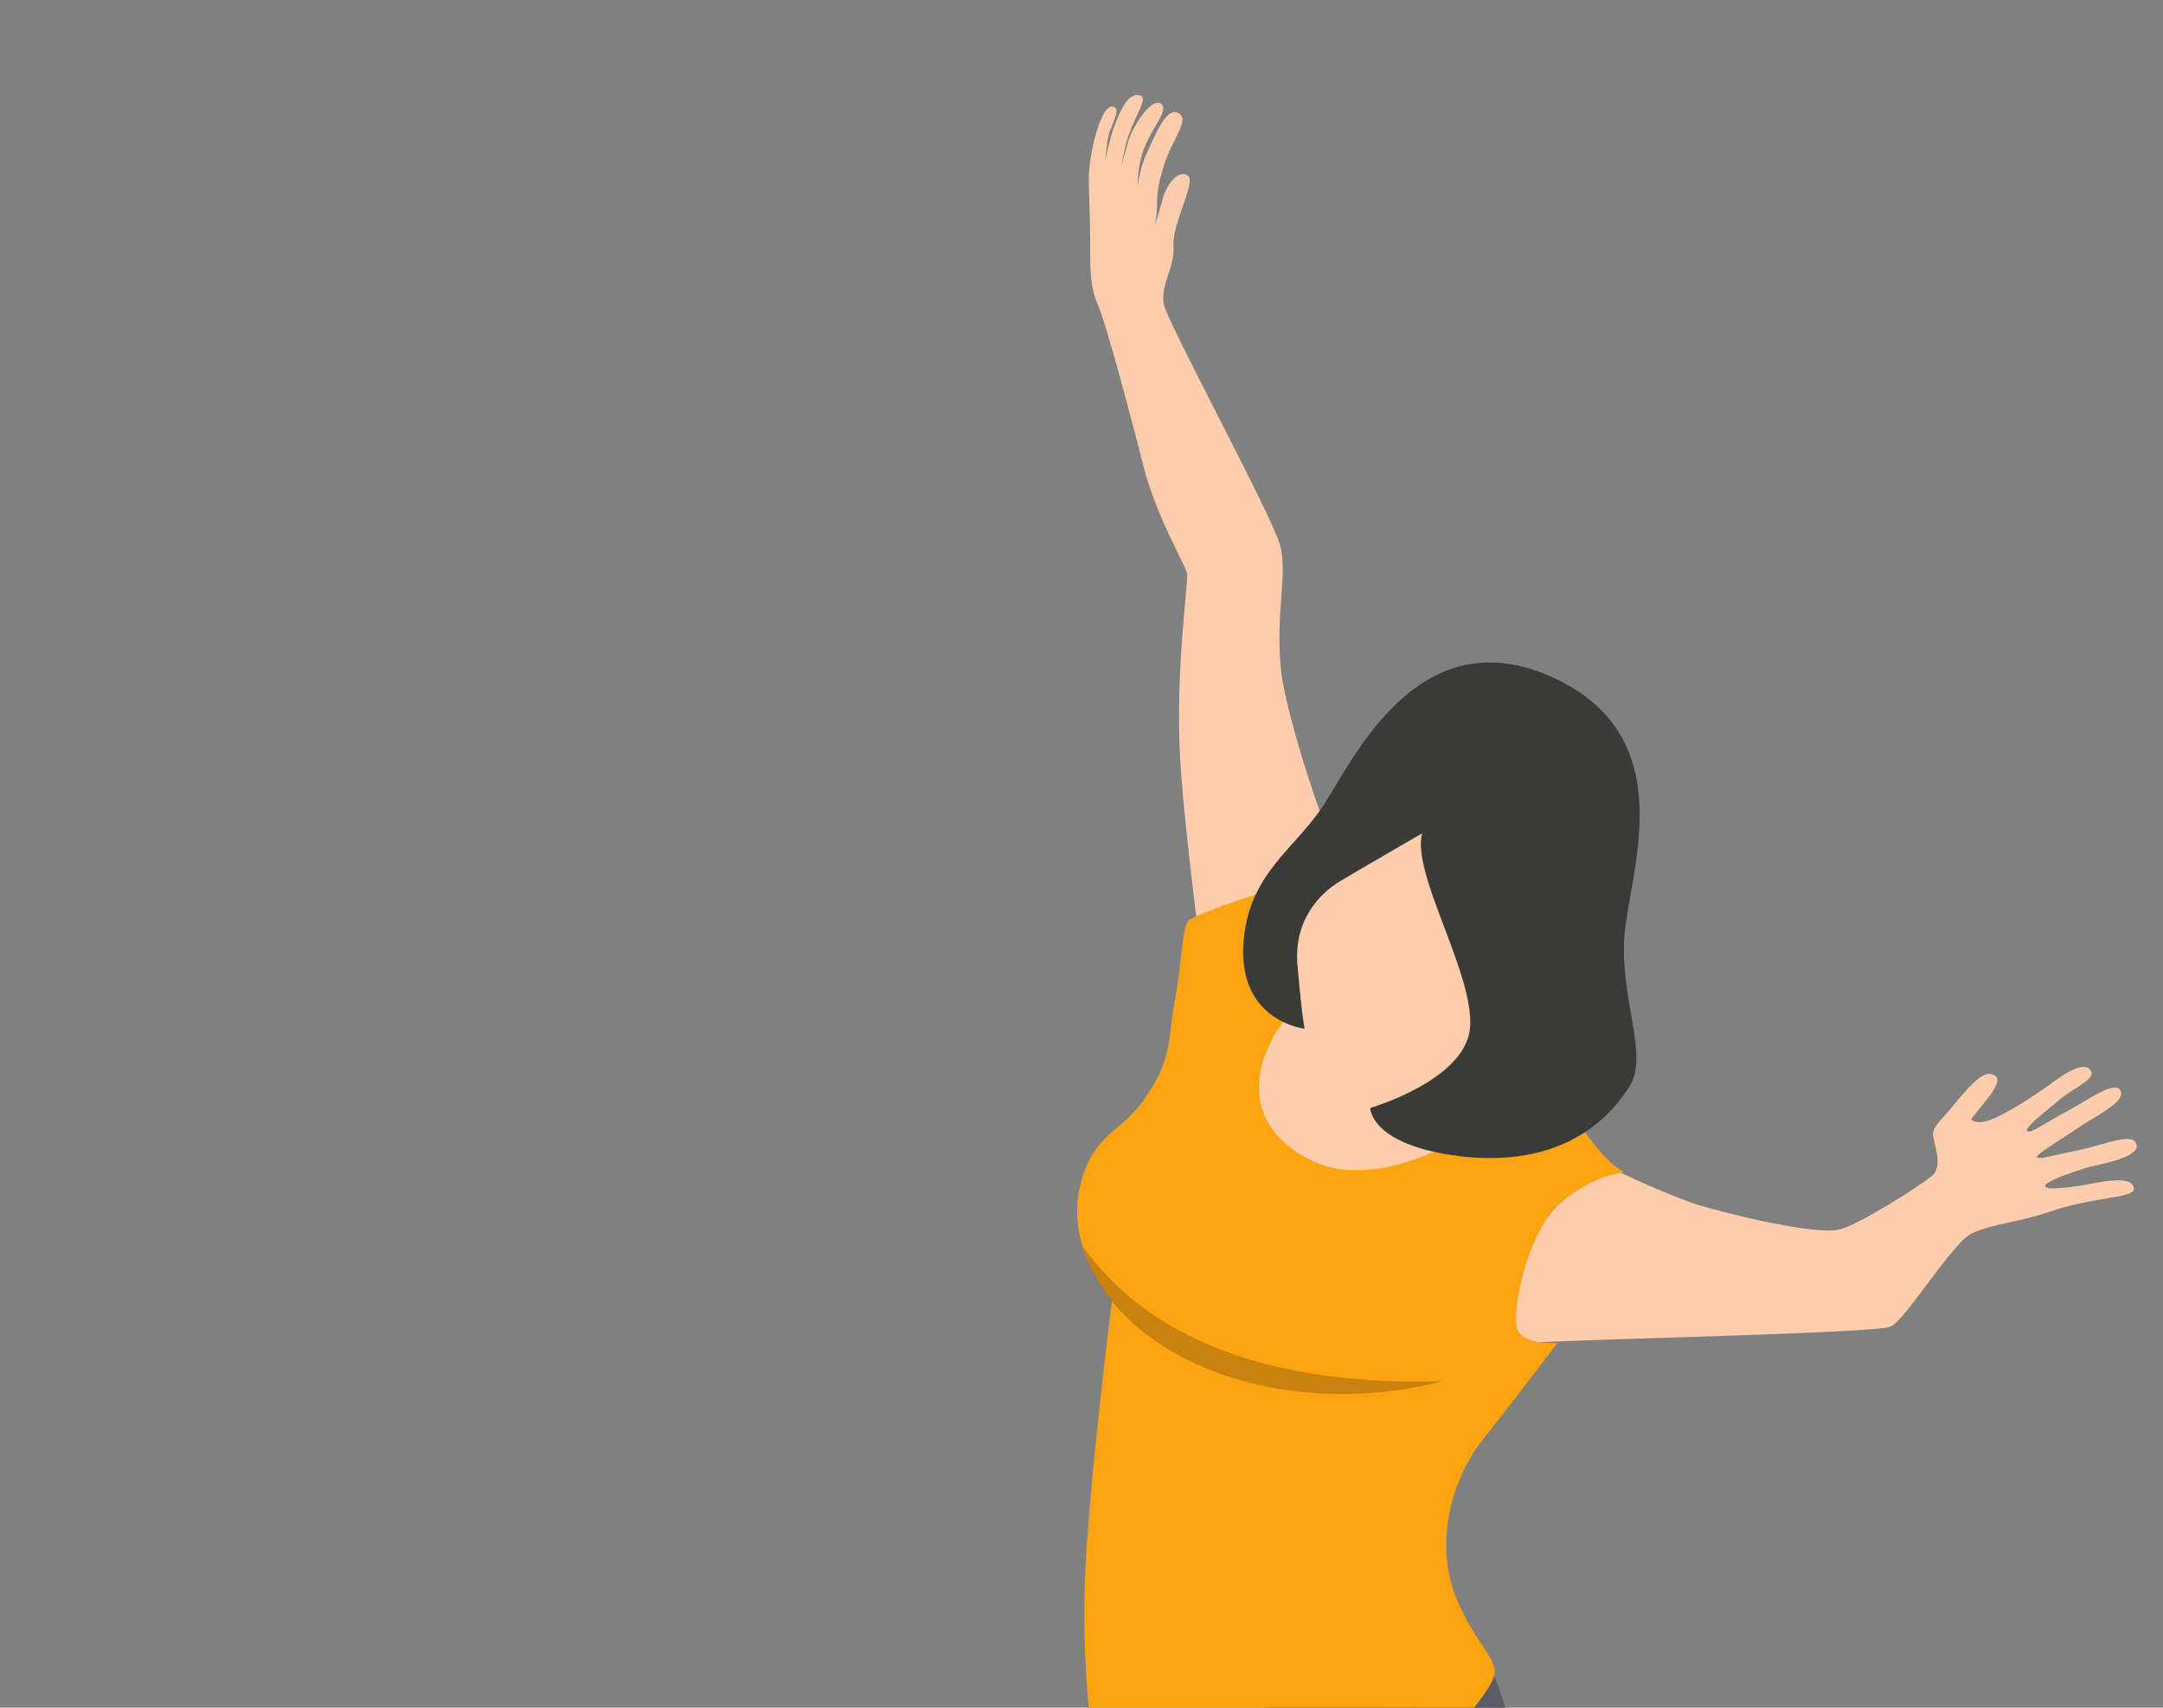 <svg id="SvgjsSvg1091" width="190" height="150" xmlns="http://www.w3.org/2000/svg" version="1.1" xmlns:xlink="http://www.w3.org/1999/xlink" xmlns:svgjs="http://svgjs.com/svgjs"><rect width="100%" height="100%" fill="#808080" stroke="none"/><defs id="SvgjsDefs1092"></defs><g id="SvgjsG1093"><svg xmlns="http://www.w3.org/2000/svg" viewBox="0 0 160 240" width="288" height="288"><path fill="#262626" d="M98.5 147.2c3.5 1.8 5.9 2.8 8.5 3.9 2.6 1.1 5.7 1.8 7.6 3.8 2.1 2.2 2.2 6.2-.8 7.1-3.9 1.2-15.8-2.5-17.5-4-1.8-1.5 2.2-10.8 2.2-10.8z" class="color262626 svgShape"></path><path fill="#fff4e3" d="M100.4 150s4 1.8 7.1 3.1c3.1 1.3 5.7 1.4 7.1 3.9 1.4 2.6.7 5.1-4.1 5.5s-12.8-3.6-13.6-4.9c-.9-1.2 3.5-7.6 3.5-7.6z" class="colorFFF svgShape"></path><path fill="#262626" d="M93.1 129.3c2.6-1.1 7.2 3.5 12.2 4.1 5 .6 8.4.7 9.2 2.7s-1.2 4.1-4.2 4.3c-2.9.2-13.4-2-15.1-3.3-1.8-1.4-4.3-6.8-2.1-7.8z" class="color262626 svgShape"></path><path fill="#fff4e3" d="M96.9 131.7c3.9 1.4 4.9 2.6 8.8 3.2 3.9.6 7.4.6 8.4 1.8 1 1.2.9 4.5-2.7 5.2-3.5.7-9.7.7-12.7-.1-3.1-.8-5.7-11.4-1.8-10.1z" class="colorFFF svgShape"></path><path d="M54.5 212c-7.9 3.4-9.8 14.7 3.1 17.3s32.4-2.9 36.1-3.7c3.7-.8 33.6-6.1 26.3-12.8-7.3-6.7-23.8-4.3-33-3.9-9.1.3-21.7-1.7-32.5 3.1z" opacity=".2" fill="#000000" class="color000 svgShape"></path><path fill="#5a5d69" d="M41.6 130.2c-.1 8 .1 11.2 2 19.1 1.6 6.8 3.1 11.4 3.9 14.1.8 2.7 3.7 8.6 8.2 8.4 4.6-.3 12.4-8.5 17.5-13.5s14.6-11.2 21.5-13.7c7-2.6 8.8-2.7 8.2-6.2s-5.8-10-10.7-9.8c-4 .2-3.3 2.8-5.4 4.8-3.1 3-16.5 11.4-19.2 12.8s-6 4.6-6 4.6 5.4-4.3 5.2-14.3c-.1-9.9-6.2-15.3-6.2-15.3l-19 9z" class="colorCC291F svgShape"></path><path d="M41.6 130.2c-.1 8 .1 11.2 2 19.1 1.6 6.8 3.1 11.4 3.9 14.1.8 2.7 3.7 8.6 8.2 8.4 4.6-.3 12.4-8.5 17.5-13.5s14.6-11.2 21.5-13.7c7-2.6 8.8-2.7 8.2-6.2s-5.8-10-10.7-9.8c-4 .2-3.3 2.8-5.4 4.8-3.1 3-16.5 11.4-19.2 12.8s-6 4.6-6 4.6 5.4-4.3 5.2-14.3c-.1-9.9-6.2-15.3-6.2-15.3l-19 9z" opacity=".2" fill="#000000" class="color000 svgShape"></path><path fill="#5a5d69" d="M53.6 133.4c-2.4 6.5-4.5 10.2-5.4 22.1-.9 11.9-3.9 21.4 1.2 25.3 4.5 3.4 7.7 2.4 13.6-2.2s22.7-15.9 29.9-17c7.1-1.1 8.8-.9 9.6-1.4.8-.5 4.3-5.6 1.3-10.4s-8.7-3.9-10.1-3.5c-2 .6-5.2 3.1-11.7 6.5s-17.8 11.1-17.8 11.1 7.2-13 7.6-24.1c.4-11.1-2.5-18.7-4.1-19.9-1.4-1.2-14.1 13.5-14.1 13.5z" class="colorCC291F svgShape"></path><path fill="#ffcdab" d="M41.4 7.8c-.9 0-1.7 3.7-1.7 5.2 0 1.6.1 2.3.1 4.8 0 2.1 0 3.2.6 4.6s2.5 8.5 3.4 12.1c1 3.6 3 6.9 3.1 7.5s-.9 7.3-.5 13.7 2 17.7 2.1 18.5c0 .8 3.2 16.2 7.7 18.9s10.9 5.5 15.5 5.2c4.6-.3 25.6-.7 26.7-1.2 1.1-.5 4.5-6.1 5.9-6.8s3.8-.9 5.7-1.6c3.2-1.1 6.3-1 6.2-1.7-.1-1.1-2.7-.4-4-.2-1.4.2-2.5.3-2.5 0s1.9-1 3.3-1.4c1.4-.3 3.6-.8 3.4-1.6-.2-1-2.3 0-4.3.4s-2.8.7-3 .5c-.1-.2 2.1-1.5 3.4-2.4 1.3-.8 3.2-1.8 2.7-2.5-.4-.7-2.2.6-3.8 1.5-1.6.8-2.7 1.7-3 1.5-.3-.2 1.4-1.5 2.6-2.5 1.2-.9 2.5-1.4 2-2s-1.8.2-3.1 1.2c-1.2.8-2.3 1.6-3.8 2.3-1.5.7-1.8.1-1.8.1s1.3-1.6 1.5-1.9c.3-.5.8-1.2-.1-1.4-.7-.1-1.7 1.1-2.7 2.3-.8 1-1.3 1.3-1.5 2-.1.5.8 2.3 0 3.1-.9.8-5.7 3.8-6.9 4-1.6.4-7.7-1-10.6-1.9-2.8-1-6.4-2.7-7.8-3.5-1.4-.9-4.8-7.1-6.7-10.8-1.9-3.7-9-6.2-10.3-8.2s-4.8-12-5.4-16.3c-.5-4.4.5-7.2-.1-9.4s-8.2-16.2-8.5-17.6c-.3-1.4.8-2.7.7-4.3-.1-1.6 1.6-4.6 1.1-5.1s-1.5.2-1.9 1.7c-.2.7-.3 1.1-.6 2 0 0 .2-.6.2-1.7s.2-1.8.5-2.8c.6-1.9 1.9-3.3 1.1-3.8s-1.5 1-2.3 2.8c-.6 1.2-.7 2.5-.7 2.5s-.1-1.2.4-2.6c.6-1.7 1.9-2.9 1.3-3.4-.7-.5-2 1.5-2.4 2.7-.3 1.1-.5 1.8-.5 1.8s.3-1.8.6-2.4c.5-1.4 1.3-2.5.8-2.7-.7-.2-1.2.4-1.8 1.9-.5 1.2-.8 2.9-.8 2.9s.1-1.3.3-2.1c.3-.8.9-1.9.2-1.9z" class="colorFBD7C7 svgShape"></path><path fill="#fca311" d="M57.1 63.8s-9.7 3-10.1 3.6c-.5.6-.5 3.3-1 5.8s-.1 4.1-2 6.9c-1.8 2.9-4.1 2.7-5 7-.9 4.4 2.4 8.1 2.4 8.1s-1.8 14.1-2 20.9c-.2 6.4.6 14.5 2.1 17 .7 1.2 5.6 4.5 13.4 1.9 7.7-2.7 14.3-11.1 14.5-12.4s-1.6-2.5-2.9-5.9-.6-8 2.1-11.4c2.7-3.4 5.4-7 5.4-7s-2.9.2-3-1.3c-.2-1.9 1-7.1 3.3-9 2.3-2 4.6-2.2 4.6-2.2s-.9-.4-2-1.8c-1.2-1.4-3.6-5-3.6-5s-10.7 9.5-17.6 5.8-2.2-11 1.2-12.6c3.3-1.6.2-8.4.2-8.4z" class="colorFC0 svgShape"></path><path fill="#ffcdab" d="M57.6 59.7c-1.6 2.9-2.5 5.1-2.7 8.2s-1.8 8.9.5 10.2 6.7.5 11.1-1.7c4.4-2.2 16.6-20.2 6.8-23.4-9.8-3.1-15.7 6.7-15.7 6.7z" class="colorFBD7C7 svgShape"></path><path fill="#3a3a38" d="M64.1 61s-4.5 2.6-6 3.5-3.5 2.9-3.1 6.4c.3 3.5.5 4.4.5 4.4s-4.7-.5-4.5-6c.3-5.5 3.9-7.1 6.1-10.7 2.2-3.5 7-13.4 16.6-9s5.5 14.4 5.2 19 1.8 8.6.4 10.9c-1.4 2.2-4.6 5.8-11.8 5.2-7.2-.7-7.2-3.6-7.2-3.6s6.9-2 7.3-5.8C68 71.4 63.3 64 64.1 61z" class="color825012 svgShape"></path><path d="M39.3 91.3c2.3 8 14.3 12.9 26.3 9.8-17.5.5-23.8-6.4-26.3-9.8z" opacity=".2" fill="#000000" class="color000 svgShape"></path></svg></g></svg>